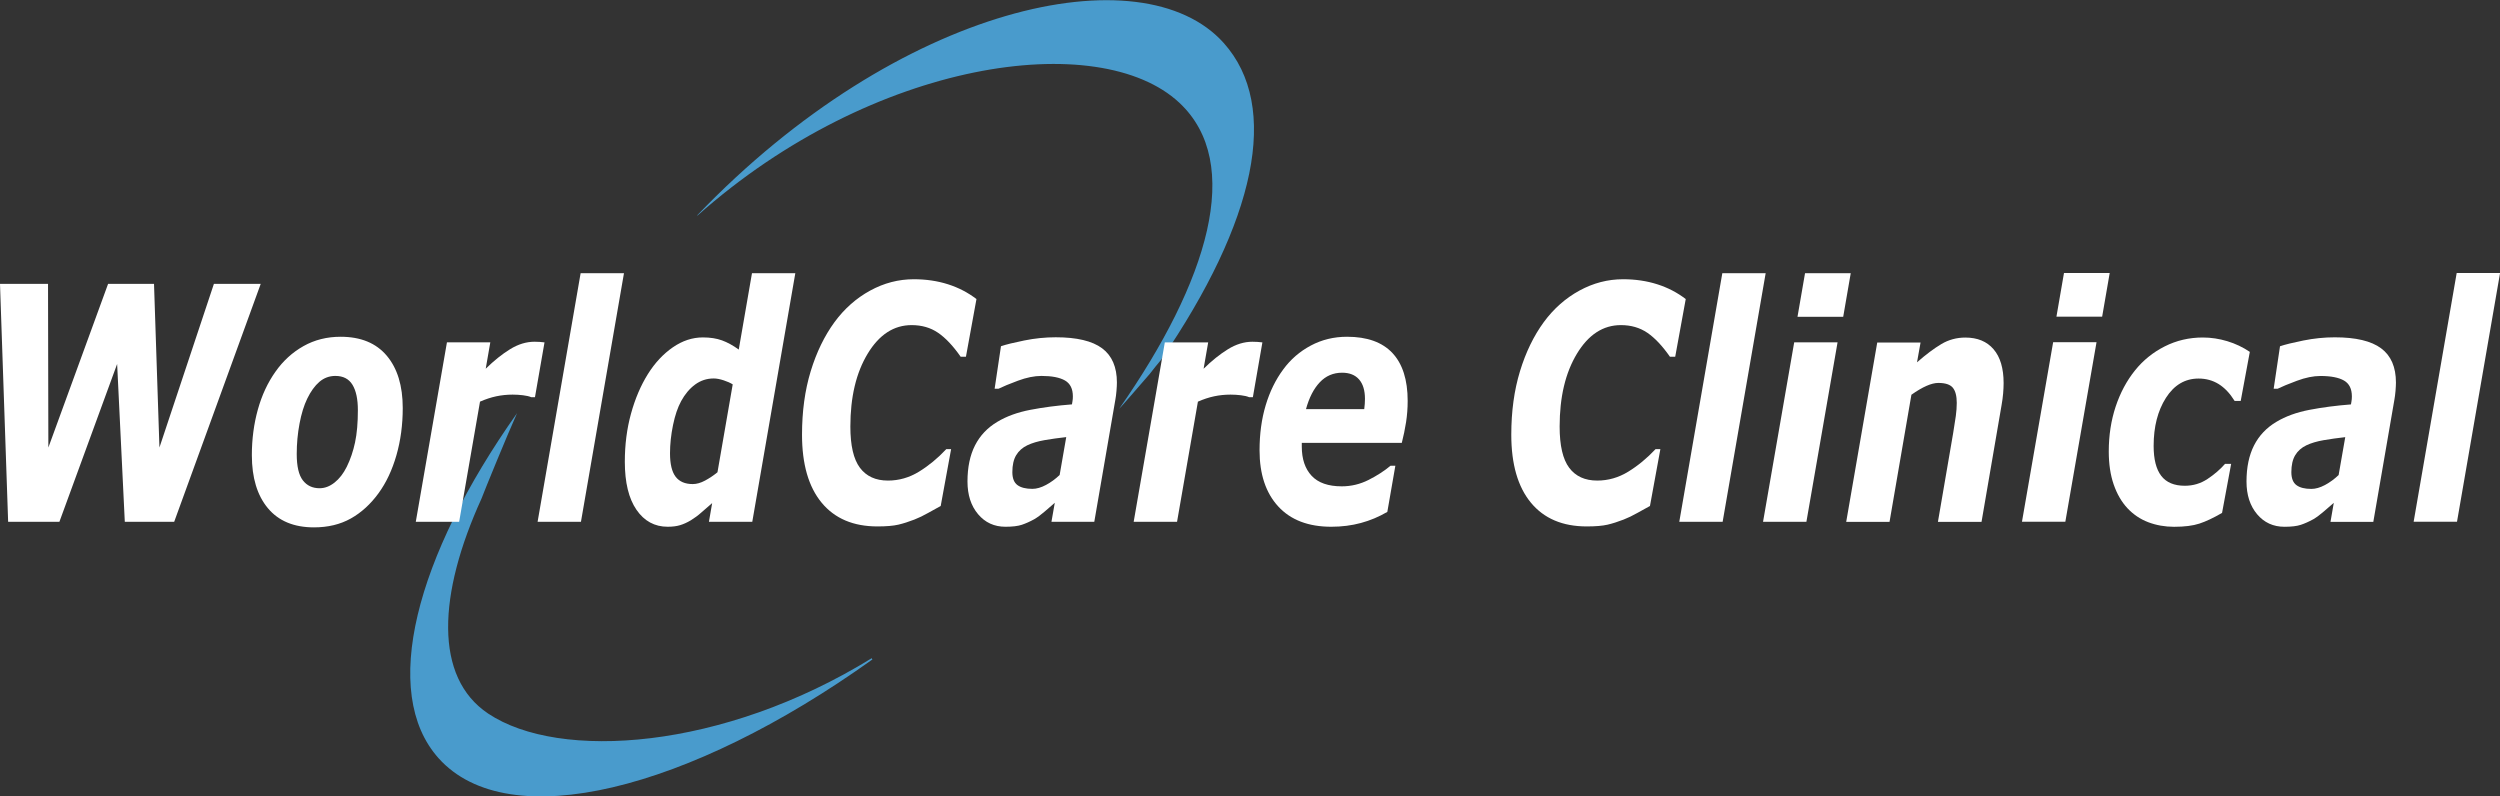 <?xml version="1.0" encoding="utf-8"?>
<!-- Generator: Adobe Illustrator 27.1.1, SVG Export Plug-In . SVG Version: 6.00 Build 0)  -->
<svg version="1.1"
	 id="svg2" xmlns:rdf="http://www.w3.org/1999/02/22-rdf-syntax-ns#" xmlns:cc="http://creativecommons.org/ns#" xmlns:svg="http://www.w3.org/2000/svg" xmlns:dc="http://purl.org/dc/elements/1.1/"
	 xmlns="http://www.w3.org/2000/svg" xmlns:xlink="http://www.w3.org/1999/xlink" x="0px" y="0px" viewBox="0 0 2713.8 864.5"
	 style="enable-background:new 0 0 2713.8 864.5;" xml:space="preserve">
<rect x="0" y="0" width="2713.8" height="864.5" fill="#333333" stroke="none"/>
<style type="text/css">
	.st0{fill:#499BCC;}
	.st1{fill:#FFFFFF;}
</style>
<g id="g10" transform="matrix(1.333,0,0,-1.333,0,864.52)">
	<g id="g12" transform="scale(0.1)">
		<path id="path14" class="st0" d="M9453.2,3552.7c771.9,1128.7,977.4,2063.2,511.9,2583c-663.8,741.2-2643.6,311-4287.4-1403.5
			c0.7-0.7,1.4-1.5,2.1-2.2c1432.9,1273.7,3271.7,1528.1,3924,918.9c527.4-492.6,235.5-1454.6-490.6-2493.3
			c3,0.1,159.9,181.1,251.4,287C9393,3480.2,9422.8,3516.7,9453.2,3552.7"/>
		<path id="path16" class="st0" d="M7098.7,1125.5C5886,377.9,4555.1,286.9,3975.3,674.6c-442.6,295.9-408.4,972.4-54.2,1750.6
			c0.4,0.8,0.6,1.4,0.9,2.2c19,51.7,205.4,508.5,288.7,693.7C3384,1952.5,3092.6,845.8,3571.8,310.8
			c567.9-634.1,2037.6-264.4,3532.4,804.4C7102.3,1118.6,7100.4,1122,7098.7,1125.5"/>
		<path id="path18" class="st1" d="M2123.1,4173.8l-704.6-1937.4h-402.2l-62.4,1285.2L483.7,2236.3H66.3L0,4173.8h391.1l2.7-1332.8
			l486.4,1332.8h374l44.2-1332.6l443.5,1332.6H2123.1"/>
		<path id="path20" class="st1" d="M2823.7,2683.9c29.9,60.7,52.4,127.1,67.7,199.1c15.3,72,22.9,159.6,22.9,262.8
			c0,89.4-14.6,158.1-43.9,206.2c-29.2,48.1-75.7,72.2-139.3,72.2c-49.4,0-92.7-16.1-130.1-48.1c-37.4-32.1-70.3-77.6-98.9-136.6
			c-26.6-54.6-47.6-122.3-62.8-203c-15.3-80.7-22.9-163.5-22.9-248.5c0-99.8,16.6-171.1,49.7-214s78.6-64.4,136.4-64.4
			c42.2,0,82.8,15.4,121.8,46.2C2763.3,2586.6,2796.4,2629.3,2823.7,2683.9L2823.7,2683.9z M3279.7,3162.8
			c0-137.1-17.2-265.4-51.6-385.1c-34.4-119.7-82.8-222.5-145.2-308.4c-65-89.4-140.3-158.1-226.1-206.2
			c-85.8-48.1-185.8-72.2-300.1-72.2c-163,0-288.1,52-375.1,156.1c-87,104.1-130.6,248.1-130.6,432c0,130.1,16.2,253.7,48.7,370.8
			s80.6,220.3,144.2,309.7c61.7,87.6,137.5,156.8,227.5,207.5s190.8,76.1,302.5,76.1c163.7,0,288.9-51.4,375.6-154.2
			C3236.3,3486.1,3279.7,3344.1,3279.7,3162.8"/>
		<path id="path22" class="st1" d="M4356.5,3251.2h-31.2c-15.6,6.9-37.6,12.1-66.2,15.6c-28.5,3.5-56.8,5.2-84.6,5.2
			c-46,0-90.5-4.6-133.3-13.7c-42.8-9.1-86.9-23.6-132.3-43.6L3739,2236.3h-353.1l253.7,1461.2h353.1l-37.3-214.7
			c66.2,65.1,132.2,118,198,158.7s132.2,61.1,199,61.1c12.3,0,26.1-0.4,41.4-1.3c15.2-0.9,28.7-2.2,40.4-3.9L4356.5,3251.2"/>
		<path id="path24" class="st1" d="M5081.3,4260.9l-350.4-2024.6h-353l350.4,2024.6H5081.3"/>
		<path id="path26" class="st1" d="M5966.8,3355.4c-18.8,12-43.5,23.1-74.1,33.1c-30.5,10-57.5,15-80.9,15
			c-55.8,0-106.1-16.5-151-49.3c-44.8-33-82.8-78-113.9-135.1c-27.9-51.2-50-116.3-66.3-195.6c-16.2-79.3-24.4-155.7-24.4-229.3
			c0-87.4,15.3-151,45.7-190.9c30.5-39.8,76.9-59.8,139.2-59.8c31.8,0,65.4,9.6,100.8,28.6c35.3,19,68.9,41.5,100.8,67.6
			L5966.8,3355.4z M6476.6,4260.9l-350.5-2024.6h-353l26.3,152.2c-33.8-28.6-63.5-54.4-89.1-77.4c-25.7-23-54.1-44-85.3-63.1
			c-29.2-17.4-58-30.4-86.2-39c-28.3-8.7-62.2-13-101.8-13c-105.9,0-190.5,46-253.8,137.9c-63.3,91.9-95,222.5-95,391.6
			c0,138.8,16.7,269.1,50.2,391c33.5,121.9,79.4,229.6,137.9,323.3c57.2,91.1,124.8,163.5,202.8,217.3
			c78,53.8,159.5,80.7,244.6,80.7c59.8,0,111.7-8,155.9-24.1s89.6-41,136.4-74.8l107.7,621.9L6476.6,4260.9"/>
		<path id="path28" class="st1" d="M7145,2198.6c-196.2,0-347.5,64.4-454,193.2s-159.8,313.4-159.8,553.6
			c0,190,23.5,362.2,70.6,516.6c47.1,154.4,111.9,288,194.4,400.8c80.5,109.3,177.2,194.7,289.9,256.3
			c112.7,61.6,231.1,92.4,355.1,92.4c100,0,192.9-13.7,278.7-41c85.7-27.3,163-67.4,231.9-120.4l-85.7-469.7h-42.9
			c-61.7,88.5-123.1,153.5-184.1,195.2s-132.8,62.4-215.3,62.4c-144.9,0-264.2-77.6-358.1-232.9
			c-93.9-155.3-140.8-353.1-140.8-593.3c0-154.4,26-266.3,78-335.7c52-69.4,128-104.1,228-104.1c89.6,0,173.8,24.1,252.4,72.2
			c78.6,48.1,153,109.5,223.1,184.1h39l-84.8-463.2c-29.2-15.6-63.3-34.5-102.3-56.6c-39-22.1-76.3-40.1-112-54
			c-46.8-18.2-90.5-32.1-131.1-41.6C7274.4,2203.4,7217.7,2198.6,7145,2198.6"/>
		<path id="path30" class="st1" d="M8682.8,2926c-62.7-6.9-121.5-15.2-176.3-24.7c-54.9-9.5-101.6-23.4-140.1-41.6
			c-39.9-19.1-70.2-46-91.1-80.7c-20.9-34.7-31.3-80.7-31.3-137.9c0-50.3,13.9-85.7,41.7-106c27.7-20.4,68-30.6,121-30.6
			c34.6,0,71.6,10.6,111.2,31.8c39.5,21.1,76.6,48.2,111.2,81.1L8682.8,2926z M8589.5,2391c-22.1-19.2-48.7-42.3-80-69.3
			c-31.2-27.1-60.1-48.5-86.7-64.2c-36.5-20.1-70.6-35.2-102.5-45.8c-31.8-10.5-76-15.7-132.6-15.7c-91,0-165.3,34.1-222.8,102.2
			c-57.6,68.2-86.3,157-86.3,266.4c0,115.6,20.5,213.5,61.3,293.8c40.9,80.3,101.6,144.4,182,192.1c75.3,45.2,165,77.8,269.2,97.7
			c104.1,20.1,216.9,34.8,338.3,44.3c0.7,5.2,2.1,13.7,4.2,25.4c2.2,11.7,3.2,24.9,3.2,39.7c0,61.6-21.4,104.7-64.3,129.5
			c-42.9,24.7-106.9,37.1-191.9,37.1c-57.8,0-121.6-13-191.5-39c-69.8-26-122.2-47.7-157.3-65.1h-32.1l51.6,346.1
			c40.9,13.9,104.3,29.5,190,46.8c85.7,17.4,171.2,26,256.2,26c171.5,0,297.3-29.9,377.6-89.8c80.2-59.9,120.3-152.7,120.3-278.4
			c0-17.4-1.1-39.9-3.4-67.7c-2.3-27.8-5.4-52.1-9.3-72.9l-171.5-994.1h-348.9L8589.5,2391"/>
		<path id="path32" class="st1" d="M10202.7,3251.2h-31.2c-15.6,6.9-37.6,12.1-66.2,15.6c-28.5,3.5-56.7,5.2-84.6,5.2
			c-46,0-90.5-4.6-133.3-13.7c-42.8-9.1-86.9-23.6-132.3-43.6l-169.9-978.5H9232l253.7,1461.2h353.1l-37.3-214.7
			c66.2,65.1,132.2,118,198,158.7c65.8,40.8,132.2,61.1,199,61.1c12.3,0,26.1-0.4,41.4-1.3c15.2-0.9,28.7-2.2,40.4-3.9
			L10202.7,3251.2"/>
		<path id="path34" class="st1" d="M11109.6,3153.7c2,15.7,3.4,30,4.4,43.2c1,13,1.5,26.6,1.5,40.4c0,68.9-16,121.6-47.9,158.2
			c-32,36.5-78,54.9-138,54.9c-72.3,0-133.1-26.1-182.3-78.4c-49.3-52.3-86.6-125-112-218.3H11109.6z M10841.2,2196
			c-186.6,0-330.6,55.1-432,165.4c-101.4,110.3-152.1,262.6-152.1,457.1c0,132.8,16.5,254.8,49.7,365.9
			c33.2,111.1,80.9,208.7,143.4,293c59.7,81.6,134.5,146.3,224.2,194c89.7,47.8,188.2,71.7,295.5,71.7
			c163.2,0,286.2-44.1,369.1-132.3c82.8-88.2,124.3-218.3,124.3-390.2c0-59.1-4.4-116.9-13.1-173.4c-8.9-56.5-20.4-112.4-34.7-168.1
			H10601c0-5.2,0-10.2,0-15c0-4.8,0-9.8,0-15c0-101.5,26.7-180.9,80.1-238.1c53.4-57.2,135.2-85.9,245.2-85.9
			c76.9,0,149.6,17.4,218.3,52.1c68.7,34.7,128.5,73.3,179.3,115.8h39.1l-65.4-376c-68.3-39.9-140.1-70.1-215.5-90.4
			C11006.7,2206.2,10926.4,2196,10841.2,2196"/>
		<path id="path36" class="st1" d="M12921,2198.6c-196.2,0-347.6,64.4-454.1,193.2s-159.8,313.4-159.8,553.6
			c0,190,23.6,362.2,70.7,516.6c47,154.4,111.8,288,194.3,400.8c80.6,109.3,177.2,194.7,289.9,256.3
			c112.7,61.6,231.1,92.4,355.2,92.4c100,0,192.9-13.7,278.6-41c85.8-27.3,163.1-67.4,231.9-120.4l-85.7-469.7h-42.9
			c-61.7,88.5-123.1,153.5-184.1,195.2c-61.1,41.6-132.9,62.4-215.4,62.4c-144.8,0-264.2-77.6-358-232.9
			c-93.9-155.3-140.8-353.1-140.8-593.3c0-154.4,25.9-266.3,77.9-335.7c52-69.4,128-104.1,228-104.1c89.6,0,173.8,24.1,252.4,72.2
			c78.6,48.1,152.9,109.5,223.1,184.1h39l-84.8-463.2c-29.2-15.6-63.3-34.5-102.3-56.6s-76.3-40.1-112.1-54
			c-46.7-18.2-90.4-32.1-131-41.6C13050.4,2203.4,12993.7,2198.6,12921,2198.6"/>
		<path id="path38" class="st1" d="M14378.6,4260.9l-350.4-2024.6h-353.1l350.5,2024.6H14378.6"/>
		<path id="path40" class="st1" d="M15071.4,4260.9l-61.4-355.2h-372.2l61.4,355.2H15071.4z M14964,3697.5l-253.7-1461.2h-353.1
			l253.7,1461.2H14964"/>
		<g id="g42" transform="scale(1.001)">
			<path id="path44" class="st1" d="M16300,3362.6c0-26-1.3-54.1-3.9-84.5s-6.8-61.9-12.7-94.9l-163.1-949.9h-354.7l124.2,723.8
				c9.1,53.7,16.2,99.6,21.4,137.6c5.1,38.1,7.7,73.6,7.7,106.7c0,56.3-10.7,97.4-32.1,123.4c-21.4,26-60.7,39-117.8,39
				c-27.9,0-60.1-8-96.4-24c-36.4-16-77.3-40.1-122.7-72.1l-178-1034.4h-352.5l252.5,1459.3h352.4l-28.8-161.1
				c72.1,63.2,137.9,112.6,197.4,148.1c59.4,35.5,124.8,53.3,196.2,53.3c98.1,0,174.5-31.6,229-94.9
				C16272.6,3574.8,16300,3483,16300,3362.6"/>
		</g>
		<g id="g46" transform="scale(1.054)">
			<path id="path48" class="st1" d="M16300,4043.8l-58.3-337.1h-353.2l58.3,337.1L16300,4043.8z M16198.2,3509.2l-240.9-1386.8
				h-335.1l240.8,1386.8H16198.2"/>
		</g>
		<g id="g50" transform="scale(1.124)">
			<path id="path52" class="st1" d="M15751.4,1953.4c-66.5,0-128.8,11-186.8,33c-58.1,22-108.8,56.2-152.1,102.5
				c-42.2,45.6-75.1,102.7-98.9,171.5c-23.6,68.7-35.5,148.2-35.5,238.6c0,116.6,16.7,224.9,49.8,324.9
				c33.3,100,79.9,187.4,140.1,262.3c58.8,73.3,130.8,131.5,215.8,174.3c84.9,42.9,176.8,64.3,275.5,64.3
				c59.5,0,118.7-8.9,177.3-26.6s113.1-43.6,163.4-77.5l-65.9-355.3h-44.2c-34.1,54.8-72.7,95.5-115.7,122.1
				c-43.1,26.6-91.5,39.9-145.2,39.9c-98.2,0-177.1-46.6-236.6-139.7c-59.5-93.2-89.2-209.2-89.2-348.4
				c0-96.6,18.3-168.8,54.9-216.7c36.8-47.9,93.8-71.9,171.3-71.9c60,0,114.8,16.4,164.2,49.2c49.4,32.8,91.7,69.2,127,109.4h44.2
				l-65.9-355.3c-62.5-36.3-117.2-62.1-164.2-77.5C15887.5,1961.1,15826.4,1953.4,15751.4,1953.4"/>
		</g>
		<g id="g54" transform="scale(1.197)">
			<path id="path56" class="st1" d="M15955.2,2444.1c-52.4-5.8-101.5-12.7-147.3-20.6c-45.8-8-84.9-19.6-117-34.8
				c-33.3-15.9-58.7-38.4-76.1-67.4c-17.4-29-26.2-67.4-26.2-115.2c0-42,11.7-71.6,34.8-88.6c23.1-17,56.9-25.5,101.1-25.5
				c28.9,0,59.8,8.9,92.9,26.5c32.9,17.7,63.9,40.3,92.8,67.8L15955.2,2444.1z M15877.2,1997.2c-18.4-16-40.6-35.3-66.8-57.9
				c-26-22.6-50.2-40.5-72.4-53.6c-30.5-16.8-59-29.4-85.6-38.2c-26.6-8.8-63.5-13.1-110.8-13.1c-76,0-138.1,28.4-186.1,85.4
				c-48.1,57-72.1,131.2-72.1,222.5c0,96.5,17.1,178.3,51.2,245.4c34.2,67.1,84.9,120.6,152.1,160.5
				c62.9,37.8,137.8,64.9,224.8,81.6c87,16.8,181.2,29.1,282.6,37c0.5,4.4,1.8,11.4,3.5,21.2c1.9,9.8,2.7,20.8,2.7,33.1
				c0,51.4-17.9,87.5-53.7,108.1c-35.8,20.6-89.2,31-160.2,31c-48.3,0-101.7-10.9-160-32.6c-58.2-21.7-102.1-39.8-131.4-54.3h-26.8
				l43.1,289.1c34.2,11.6,87.1,24.6,158.7,39.1c71.7,14.5,143,21.7,214.1,21.7c143.3,0,248.3-25,315.3-75
				c67.1-50,100.6-127.5,100.6-232.6c0-14.5-1-33.3-2.8-56.5c-2-23.2-4.6-43.5-7.8-60.9l-143.3-830.4h-291.4L15877.2,1997.2"/>
		</g>
		<g id="g58" transform="scale(1.249)">
			<path id="path60" class="st1" d="M16300.3,3412.4L16019.6,1791h-282.7l280.6,1621.4H16300.3"/>
		</g>
	</g>
</g>
</svg>
